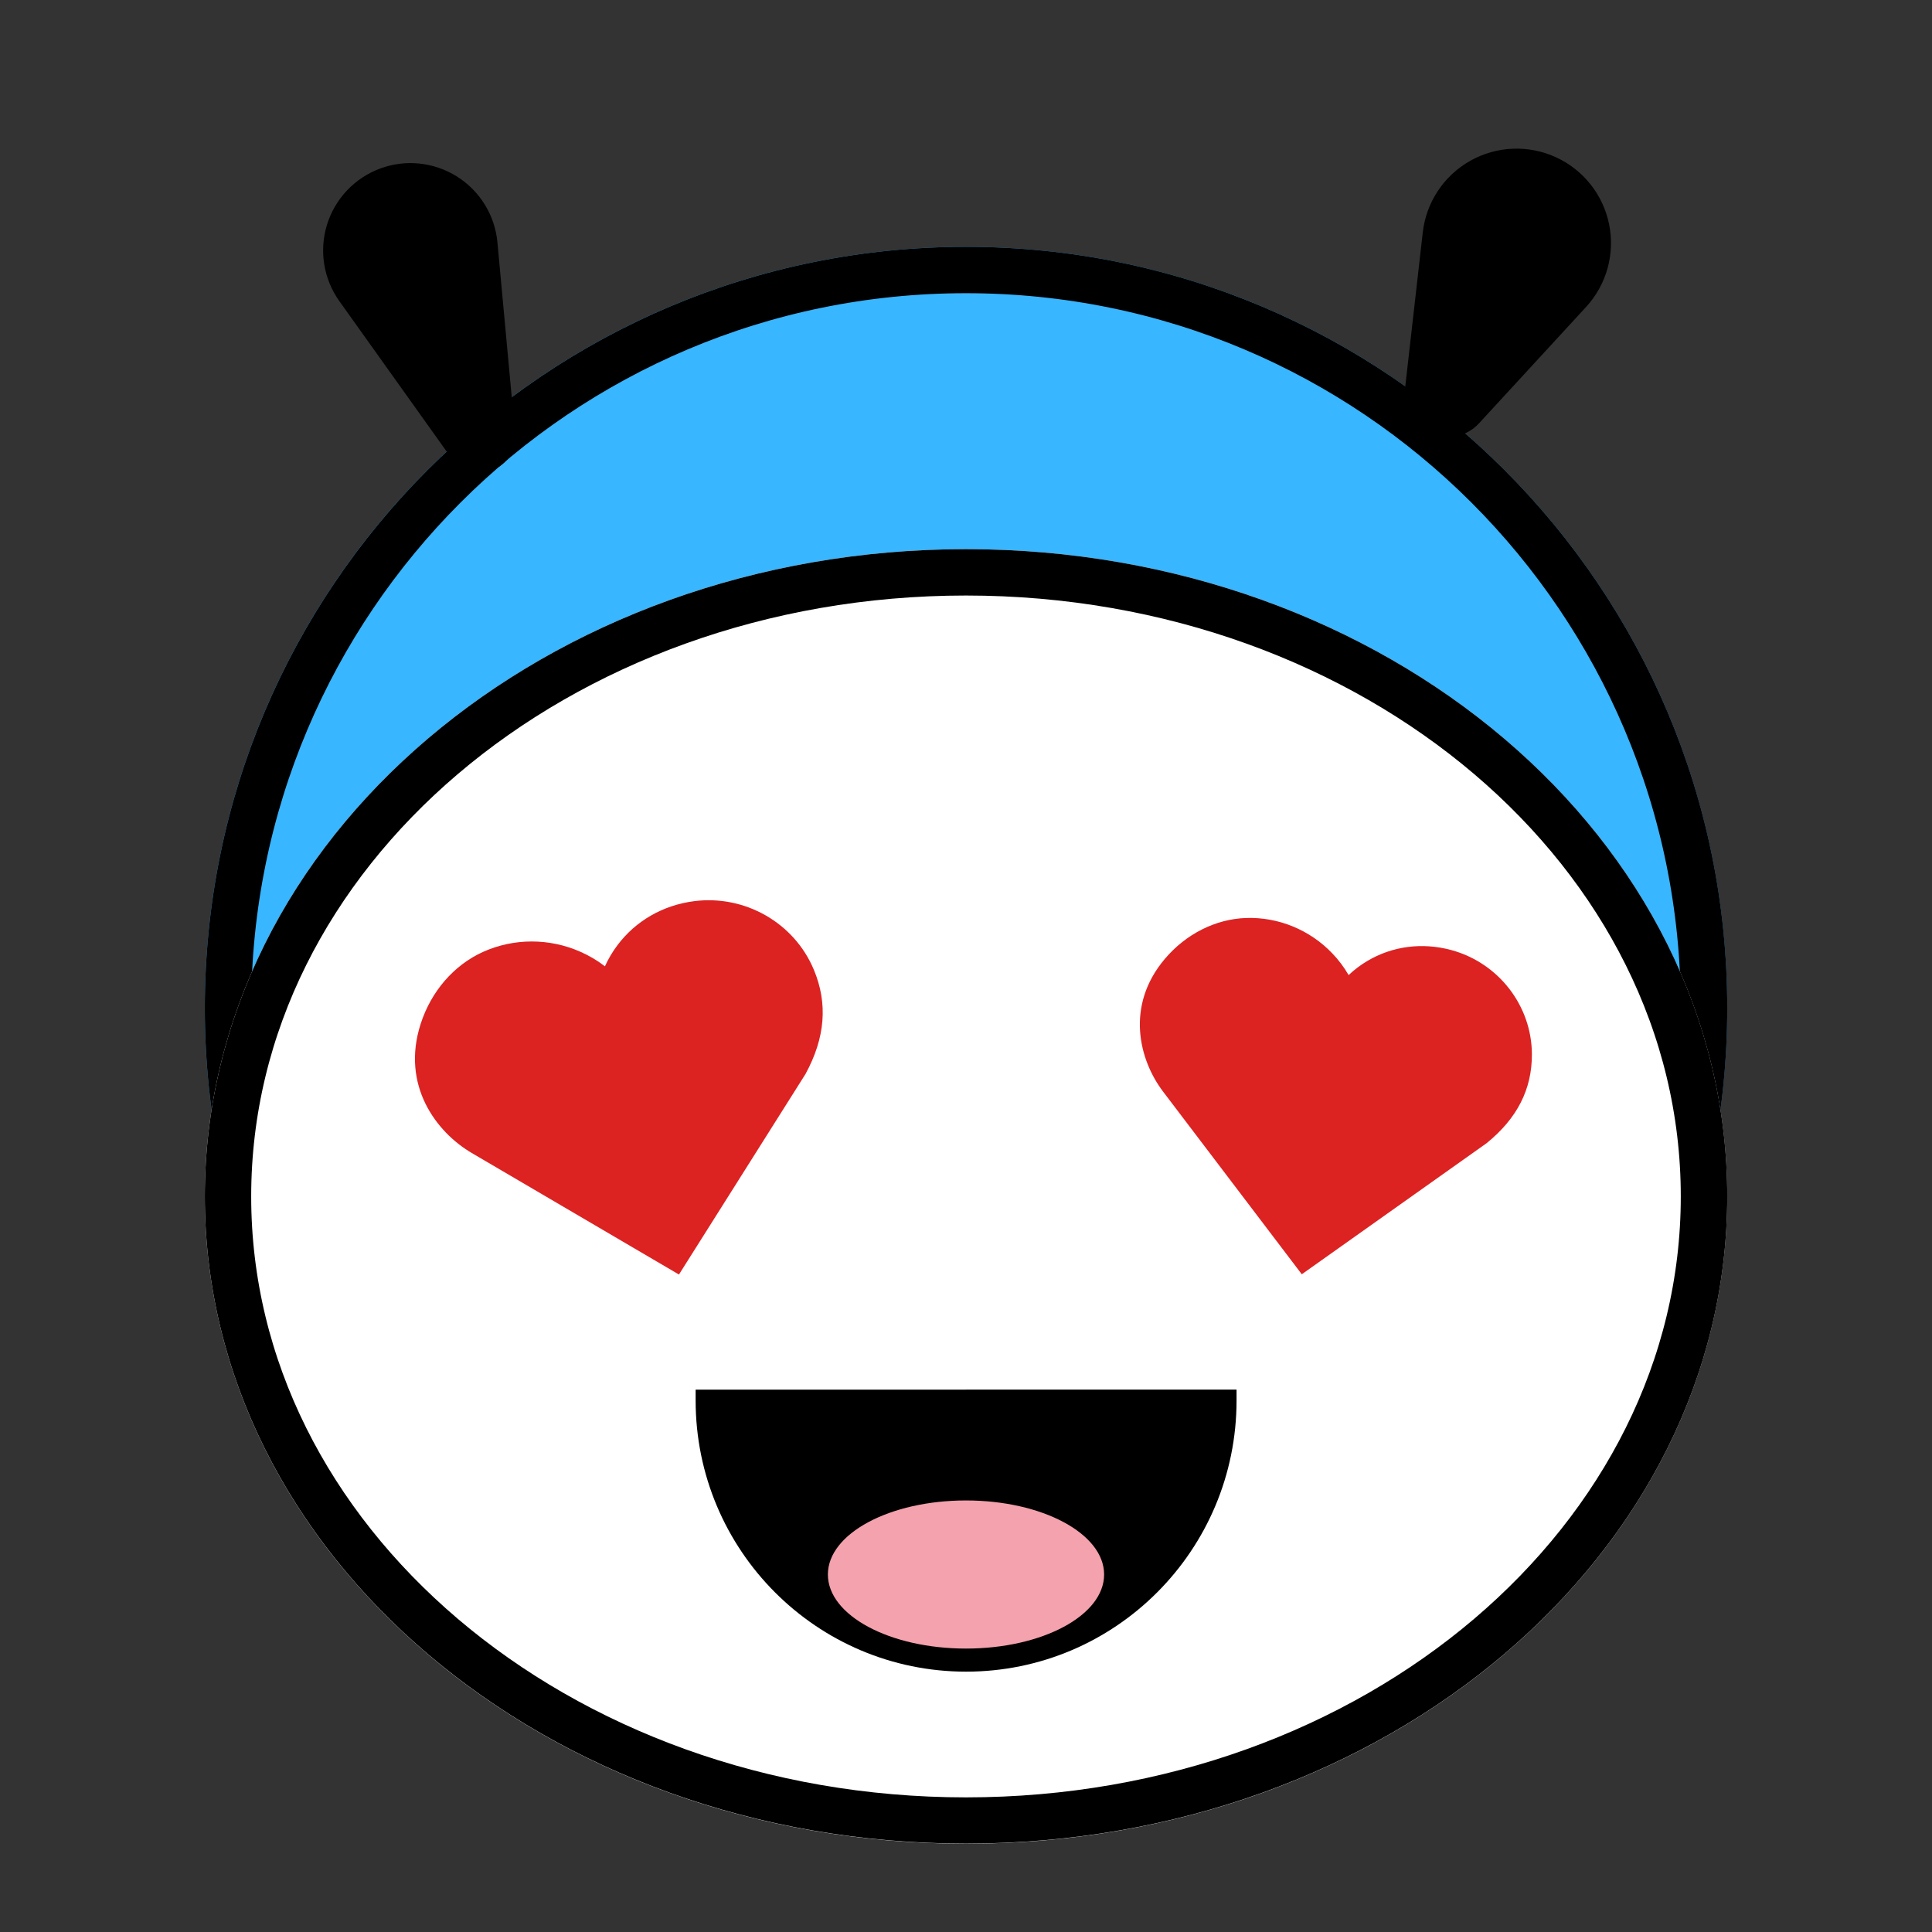 <svg xmlns="http://www.w3.org/2000/svg" xmlns:xlink="http://www.w3.org/1999/xlink" width="1000" zoomAndPan="magnify" viewBox="0 0 750 750" height="1000" preserveAspectRatio="xMidYMid meet" version="1.0"><rect x="0" y="0" width="750" height="750" fill="#333333" stroke="none"/><defs><clipPath id="37fafa4fc3"><path d="M 79.512 95.82 L 670.488 95.82 L 670.488 686.793 L 79.512 686.793 Z M 79.512 95.82 " clip-rule="nonzero"/></clipPath><clipPath id="fc0056e5a1"><path d="M 375 95.82 C 211.805 95.82 79.512 228.113 79.512 391.309 C 79.512 554.5 211.805 686.793 375 686.793 C 538.195 686.793 670.488 554.5 670.488 391.309 C 670.488 228.113 538.195 95.82 375 95.82 " clip-rule="nonzero"/></clipPath><clipPath id="3c1cbbc297"><path d="M 79.512 95.82 L 670.512 95.82 L 670.512 686.82 L 79.512 686.82 Z M 79.512 95.82 " clip-rule="nonzero"/></clipPath><clipPath id="47619ad55e"><path d="M 375.012 95.82 C 211.812 95.82 79.512 228.117 79.512 391.32 C 79.512 554.52 211.812 686.82 375.012 686.82 C 538.211 686.82 670.512 554.52 670.512 391.32 C 670.512 228.117 538.211 95.82 375.012 95.82 " clip-rule="nonzero"/></clipPath><clipPath id="7d783afd3a"><path d="M 79.512 213.18 L 670.527 213.18 L 670.527 716 L 79.512 716 Z M 79.512 213.18 " clip-rule="nonzero"/></clipPath><clipPath id="226219fe99"><path d="M 375 213.18 C 211.805 213.18 79.512 325.684 79.512 464.461 C 79.512 603.242 211.805 715.746 375 715.746 C 538.195 715.746 670.488 603.242 670.488 464.461 C 670.488 325.684 538.195 213.18 375 213.18 " clip-rule="nonzero"/></clipPath><clipPath id="908b150f7e"><path d="M 79.512 213.18 L 670.512 213.18 L 670.512 715.68 L 79.512 715.68 Z M 79.512 213.18 " clip-rule="nonzero"/></clipPath><clipPath id="8837ed93db"><path d="M 375.012 213.18 C 211.812 213.18 79.512 325.668 79.512 464.43 C 79.512 603.191 211.812 715.68 375.012 715.68 C 538.211 715.68 670.512 603.191 670.512 464.43 C 670.512 325.668 538.211 213.18 375.012 213.18 " clip-rule="nonzero"/></clipPath><clipPath id="6399f5ee57"><path d="M 270.023 539.438 L 480.023 539.438 L 480.023 648.938 L 270.023 648.938 Z M 270.023 539.438 " clip-rule="nonzero"/></clipPath><clipPath id="8880b9ad7c"><path d="M 321.383 582.473 L 428.809 582.473 L 428.809 640 L 321.383 640 Z M 321.383 582.473 " clip-rule="nonzero"/></clipPath><clipPath id="3b52ce4b3c"><path d="M 375 582.473 C 345.387 582.473 321.383 595.348 321.383 611.223 C 321.383 627.102 345.387 639.973 375 639.973 C 404.613 639.973 428.617 627.102 428.617 611.223 C 428.617 595.348 404.613 582.473 375 582.473 " clip-rule="nonzero"/></clipPath><clipPath id="b326c98a88"><path d="M 161 349 L 320 349 L 320 495 L 161 495 Z M 161 349 " clip-rule="nonzero"/></clipPath><clipPath id="a907f84ec4"><path d="M 144.77 376.961 L 309.25 337.707 L 342.25 475.992 L 177.773 515.242 Z M 144.77 376.961 " clip-rule="nonzero"/></clipPath><clipPath id="def88505dd"><path d="M 163.289 397.5 C 155.617 421.352 169.363 439.5 183.129 447.59 L 263.57 494.77 L 312.711 416.902 C 320.359 402.84 321.418 389.609 315.941 376.465 C 308.363 358.281 289.273 347.328 269.52 349.824 C 257.406 351.371 246.797 357.438 239.66 366.961 C 237.738 369.523 236.129 372.262 234.836 375.125 C 231.965 372.898 228.766 371 225.297 369.469 C 213.203 364.129 199.43 364.152 187.484 369.539 C 176.176 374.66 167.359 384.848 163.289 397.5 " clip-rule="nonzero"/></clipPath><clipPath id="7473646a88"><path d="M 442 356 L 595 356 L 595 495 L 442 495 Z M 442 356 " clip-rule="nonzero"/></clipPath><clipPath id="56f358ed0c"><path d="M 443.301 347.363 L 602.875 372.562 L 581.691 506.723 L 422.113 481.523 Z M 443.301 347.363 " clip-rule="nonzero"/></clipPath><clipPath id="30ca30f759"><path d="M 452.184 372.246 C 436.723 390.52 442.258 411.559 451.473 423.715 L 505.355 494.668 L 577.105 443.777 C 588.98 434.141 594.734 422.836 594.68 409.23 C 594.605 390.414 581.73 373.785 563.371 368.805 C 552.109 365.762 540.531 367.254 530.758 373.07 C 528.129 374.633 525.711 376.465 523.527 378.527 C 521.801 375.516 519.668 372.672 517.16 370.055 C 508.418 360.938 496.246 355.945 483.734 356.355 C 471.879 356.762 460.383 362.551 452.184 372.246 " clip-rule="nonzero"/></clipPath><clipPath id="a760614d38"><path d="M 125 63 L 201 63 L 201 184 L 125 184 Z M 125 63 " clip-rule="nonzero"/></clipPath><clipPath id="f5a0de5ffe"><path d="M 114.141 77.855 L 181.355 52.863 L 225.094 170.492 L 157.875 195.484 Z M 114.141 77.855 " clip-rule="nonzero"/></clipPath><clipPath id="7bc2e42684"><path d="M 199.969 168.336 L 193.102 94.098 C 192.129 83.59 186.32 74.137 177.387 68.52 C 168.457 62.902 157.418 61.766 147.527 65.441 C 137.637 69.121 130.02 77.191 126.926 87.281 C 123.832 97.367 125.613 108.324 131.742 116.914 L 175.047 177.605 C 178.66 182.672 185.223 184.684 191.055 182.516 C 196.891 180.344 200.543 174.535 199.969 168.336 " clip-rule="nonzero"/></clipPath><clipPath id="1207cb06ec"><path d="M 545 57 L 626 57 L 626 170 L 545 170 Z M 545 57 " clip-rule="nonzero"/></clipPath><clipPath id="a26e80cba7"><path d="M 568.922 45.012 L 639.492 77.246 L 590.262 185.023 L 519.695 152.789 Z M 568.922 45.012 " clip-rule="nonzero"/></clipPath><clipPath id="c851175c31"><path d="M 574.164 164.32 L 615.703 119.172 C 623.652 110.535 626.984 98.609 624.66 87.102 C 622.336 75.594 614.641 65.895 603.961 61.02 C 593.281 56.141 580.914 56.672 570.691 62.449 C 560.473 68.23 553.641 78.555 552.316 90.219 L 545.391 151.176 C 544.574 158.332 548.457 165.195 555.008 168.188 C 561.559 171.18 569.289 169.617 574.164 164.32 " clip-rule="nonzero"/></clipPath></defs><g clip-path="url(#37fafa4fc3)"><g clip-path="url(#fc0056e5a1)"><path fill="#38b6ff" d="M 79.512 95.82 L 670.488 95.82 L 670.488 686.793 L 79.512 686.793 Z M 79.512 95.82 " fill-opacity="1" fill-rule="nonzero"/></g></g><g clip-path="url(#3c1cbbc297)"><g clip-path="url(#47619ad55e)"><path stroke-linecap="butt" transform="matrix(0.75, 0, 0, 0.75, 79.512, 95.819)" fill="none" stroke-linejoin="miter" d="M 393.976 0.002 C 176.39 0.002 -0 176.387 -0 393.979 C -0 611.565 176.39 787.955 393.976 787.955 C 611.562 787.955 787.953 611.565 787.953 393.979 C 787.953 176.387 611.562 0.002 393.976 0.002 " stroke="#000000" stroke-width="48" stroke-opacity="1" stroke-miterlimit="4"/></g></g><g clip-path="url(#7d783afd3a)"><g clip-path="url(#226219fe99)"><path fill="#ffffff" d="M 79.512 213.18 L 670.527 213.18 L 670.527 716.012 L 79.512 716.012 Z M 79.512 213.18 " fill-opacity="1" fill-rule="nonzero"/></g></g><g clip-path="url(#908b150f7e)"><g clip-path="url(#8837ed93db)"><path stroke-linecap="butt" transform="matrix(0.75, 0, 0, 0.75, 79.512, 213.18)" fill="none" stroke-linejoin="miter" d="M 393.976 0 C 176.39 0 -0 150.002 -0 335.039 C -0 520.076 176.39 670.078 393.976 670.078 C 611.562 670.078 787.953 520.076 787.953 335.039 C 787.953 150.002 611.562 0 393.976 0 " stroke="#000000" stroke-width="48" stroke-opacity="1" stroke-miterlimit="4"/></g></g><g clip-path="url(#6399f5ee57)"><path fill="#000000" d="M 274.242 539.453 L 375.035 539.453 L 375.035 539.438 L 480.027 539.438 L 480.027 543.648 C 480.027 572.723 468.273 599.043 449.273 618.094 C 430.273 637.148 404.027 648.934 375.035 648.934 C 346.043 648.934 319.793 637.148 300.793 618.094 C 281.797 599.043 270.043 572.723 270.043 543.648 L 270.043 539.453 L 274.242 539.453 " fill-opacity="1" fill-rule="nonzero"/></g><g clip-path="url(#8880b9ad7c)"><g clip-path="url(#3b52ce4b3c)"><path fill="#f4a2ad" d="M 321.383 582.473 L 428.809 582.473 L 428.809 640.07 L 321.383 640.07 Z M 321.383 582.473 " fill-opacity="1" fill-rule="nonzero"/></g></g><g clip-path="url(#b326c98a88)"><g clip-path="url(#a907f84ec4)"><g clip-path="url(#def88505dd)"><path fill="#dd2222" d="M 151.906 377.188 L 307.855 339.973 L 340.422 476.426 L 184.473 513.645 Z M 151.906 377.188 " fill-opacity="1" fill-rule="nonzero"/></g></g></g><g clip-path="url(#7473646a88)"><g clip-path="url(#56f358ed0c)"><g clip-path="url(#30ca30f759)"><path fill="#dd2222" d="M 449.523 350.16 L 600.824 374.055 L 579.918 506.441 L 428.617 482.551 Z M 449.523 350.16 " fill-opacity="1" fill-rule="nonzero"/></g></g></g><g clip-path="url(#a760614d38)"><g clip-path="url(#f5a0de5ffe)"><g clip-path="url(#7bc2e42684)"><path fill="#000000" d="M 106.027 80.871 L 188.891 50.062 L 245.984 203.617 L 163.121 234.426 Z M 106.027 80.871 " fill-opacity="1" fill-rule="nonzero"/></g></g></g><g clip-path="url(#1207cb06ec)"><g clip-path="url(#a26e80cba7)"><g clip-path="url(#c851175c31)"><path fill="#000000" d="M 558.016 40.031 L 649.754 81.934 L 585.289 223.07 L 493.551 181.164 Z M 558.016 40.031 " fill-opacity="1" fill-rule="nonzero"/></g></g></g></svg>